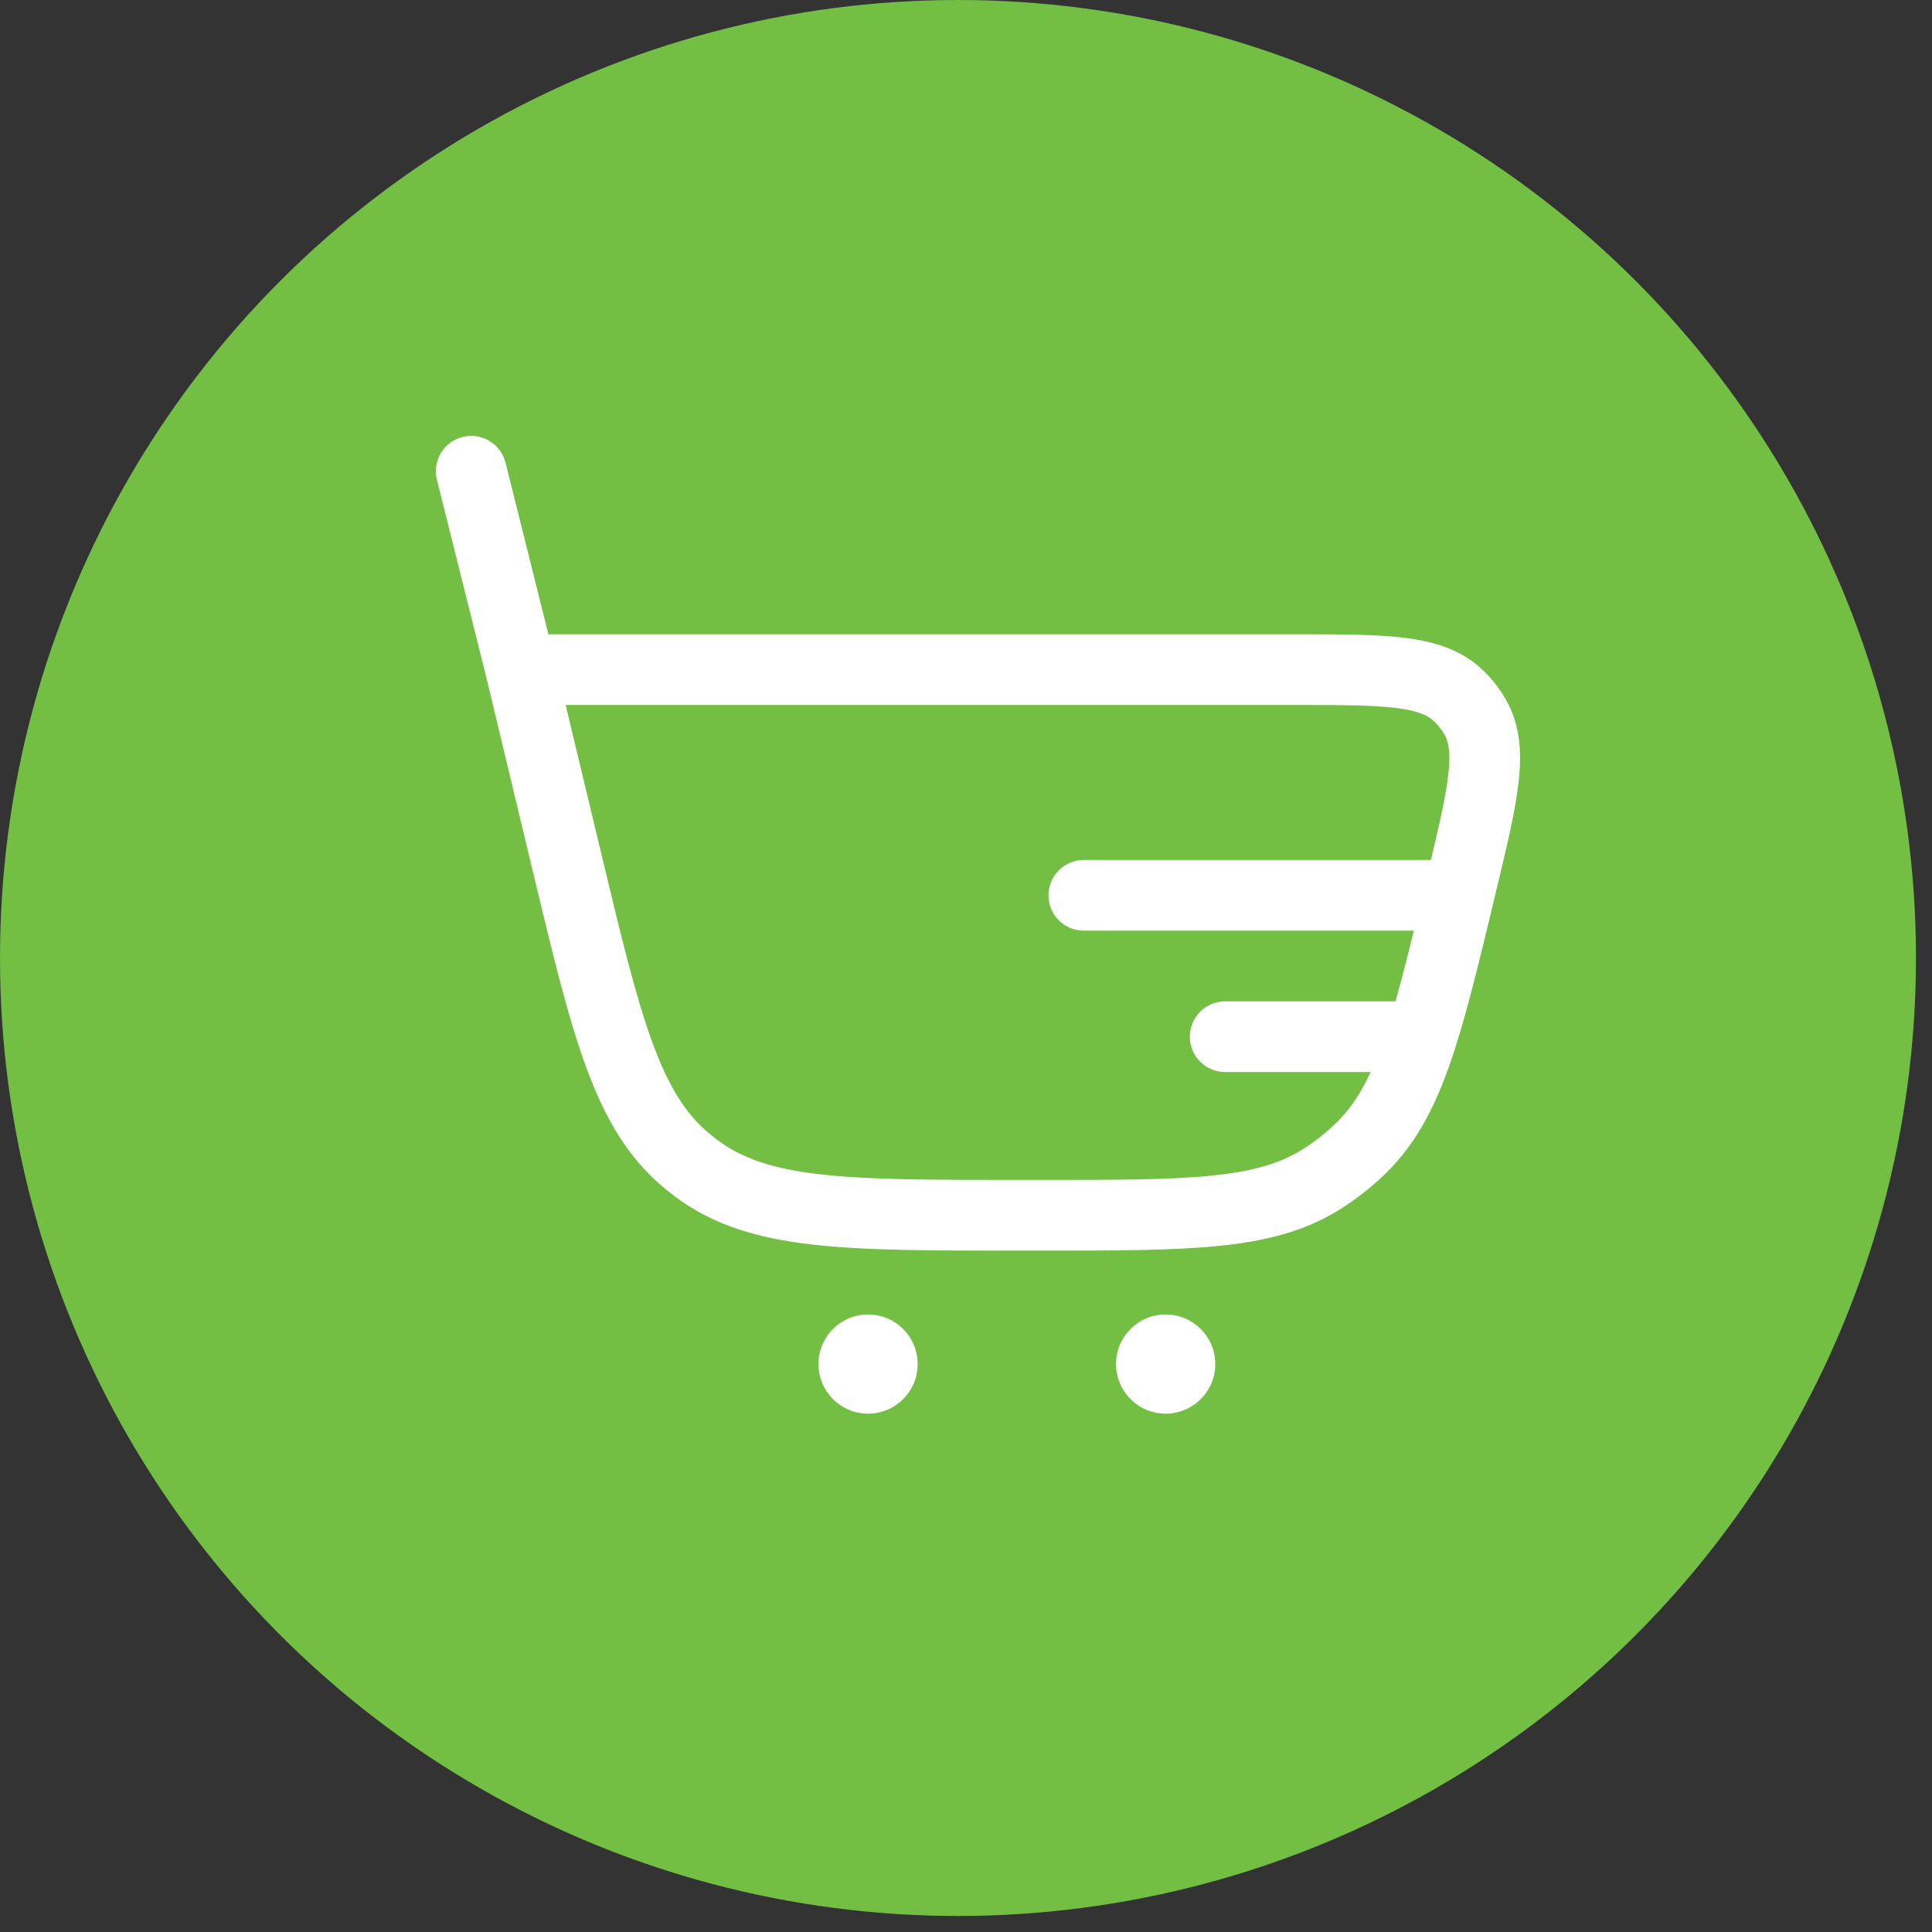 <svg width="41" height="41" viewBox="0 0 41 41" fill="none" xmlns="http://www.w3.org/2000/svg">
<rect x="0" y="0" width="41" height="41" fill="#333333" stroke="none"/>
<circle cx="20.33" cy="20.33" r="20.33" fill="#72BF44"/>
<path d="M10.728 9.818C10.627 9.416 10.22 9.172 9.818 9.272C9.416 9.373 9.172 9.78 9.272 10.182L10.728 9.818ZM14.766 24.785L15.216 24.186L14.766 24.785ZM12.021 18.252L12.751 18.077L12.021 18.252ZM14.586 24.643L15.063 24.065L14.586 24.643ZM31.019 18.742L31.748 18.917L31.019 18.742ZM28.89 24.358L28.364 23.822L28.89 24.358ZM28.04 25.027L28.438 25.663L28.04 25.027ZM30.942 14.756L31.457 14.21L30.942 14.756ZM31.304 15.215L31.954 14.841L31.304 15.215ZM23 18.25C22.586 18.25 22.25 18.586 22.25 19C22.25 19.414 22.586 19.75 23 19.75V18.25ZM26 21.25C25.586 21.25 25.25 21.586 25.25 22C25.25 22.414 25.586 22.75 26 22.75V21.25ZM11.053 14.96H27.445V13.46H11.053V14.96ZM22.084 25.04H21.579V26.54H22.084V25.04ZM12.751 18.077L11.782 14.036L10.323 14.385L11.292 18.427L12.751 18.077ZM11.78 14.029L10.728 9.818L9.272 10.182L10.325 14.392L11.78 14.029ZM21.579 25.04C19.735 25.04 18.417 25.038 17.39 24.919C16.382 24.802 15.738 24.578 15.216 24.186L14.315 25.385C15.128 25.997 16.065 26.275 17.217 26.409C18.35 26.541 19.771 26.54 21.579 26.54V25.04ZM11.292 18.427C11.713 20.185 12.043 21.567 12.436 22.638C12.834 23.727 13.323 24.573 14.108 25.222L15.063 24.065C14.56 23.65 14.193 23.075 13.844 22.123C13.489 21.152 13.18 19.87 12.751 18.077L11.292 18.427ZM15.216 24.186C15.165 24.147 15.114 24.107 15.063 24.065L14.108 25.222C14.176 25.277 14.245 25.332 14.315 25.385L15.216 24.186ZM22.084 26.54C23.648 26.54 24.877 26.54 25.866 26.44C26.869 26.339 27.695 26.128 28.438 25.663L27.642 24.392C27.168 24.689 26.596 24.859 25.715 24.948C24.819 25.039 23.679 25.04 22.084 25.04V26.54ZM28.364 23.822C28.145 24.038 27.903 24.229 27.642 24.392L28.438 25.663C28.791 25.442 29.118 25.184 29.415 24.893L28.364 23.822ZM27.445 14.96C28.438 14.96 29.113 14.962 29.616 15.023C30.106 15.083 30.307 15.188 30.427 15.301L31.457 14.21C30.999 13.779 30.425 13.611 29.797 13.534C29.183 13.459 28.399 13.46 27.445 13.46V14.96ZM31.748 18.917C31.971 17.99 32.155 17.228 32.225 16.613C32.297 15.985 32.268 15.387 31.954 14.841L30.653 15.588C30.736 15.732 30.791 15.951 30.735 16.442C30.677 16.945 30.521 17.603 30.29 18.568L31.748 18.917ZM30.427 15.301C30.516 15.385 30.593 15.482 30.653 15.588L31.954 14.841C31.82 14.608 31.653 14.395 31.457 14.21L30.427 15.301ZM30 21.25H26V22.75H30V21.25ZM30.957 18.25L23 18.25V19.75L30.957 19.75V18.25ZM30.29 18.568C30.269 18.655 30.248 18.741 30.228 18.825L31.687 19.175C31.707 19.09 31.728 19.004 31.748 18.917L30.29 18.568ZM30.228 18.825C29.93 20.066 29.699 21.013 29.457 21.772L30.886 22.228C31.148 21.407 31.392 20.401 31.687 19.175L30.228 18.825ZM29.457 21.772C29.131 22.791 28.81 23.384 28.364 23.822L29.415 24.893C30.114 24.207 30.529 23.345 30.886 22.228L29.457 21.772ZM30 22.75H30.171V21.25H30V22.75Z" fill="white"/>
<path d="M19.474 28.947C19.474 29.529 19.003 30 18.421 30C17.84 30 17.369 29.529 17.369 28.947C17.369 28.366 17.84 27.895 18.421 27.895C19.003 27.895 19.474 28.366 19.474 28.947Z" fill="white"/>
<path d="M25.79 28.947C25.79 29.529 25.318 30 24.737 30C24.156 30 23.684 29.529 23.684 28.947C23.684 28.366 24.156 27.895 24.737 27.895C25.318 27.895 25.79 28.366 25.79 28.947Z" fill="white"/>
</svg>
